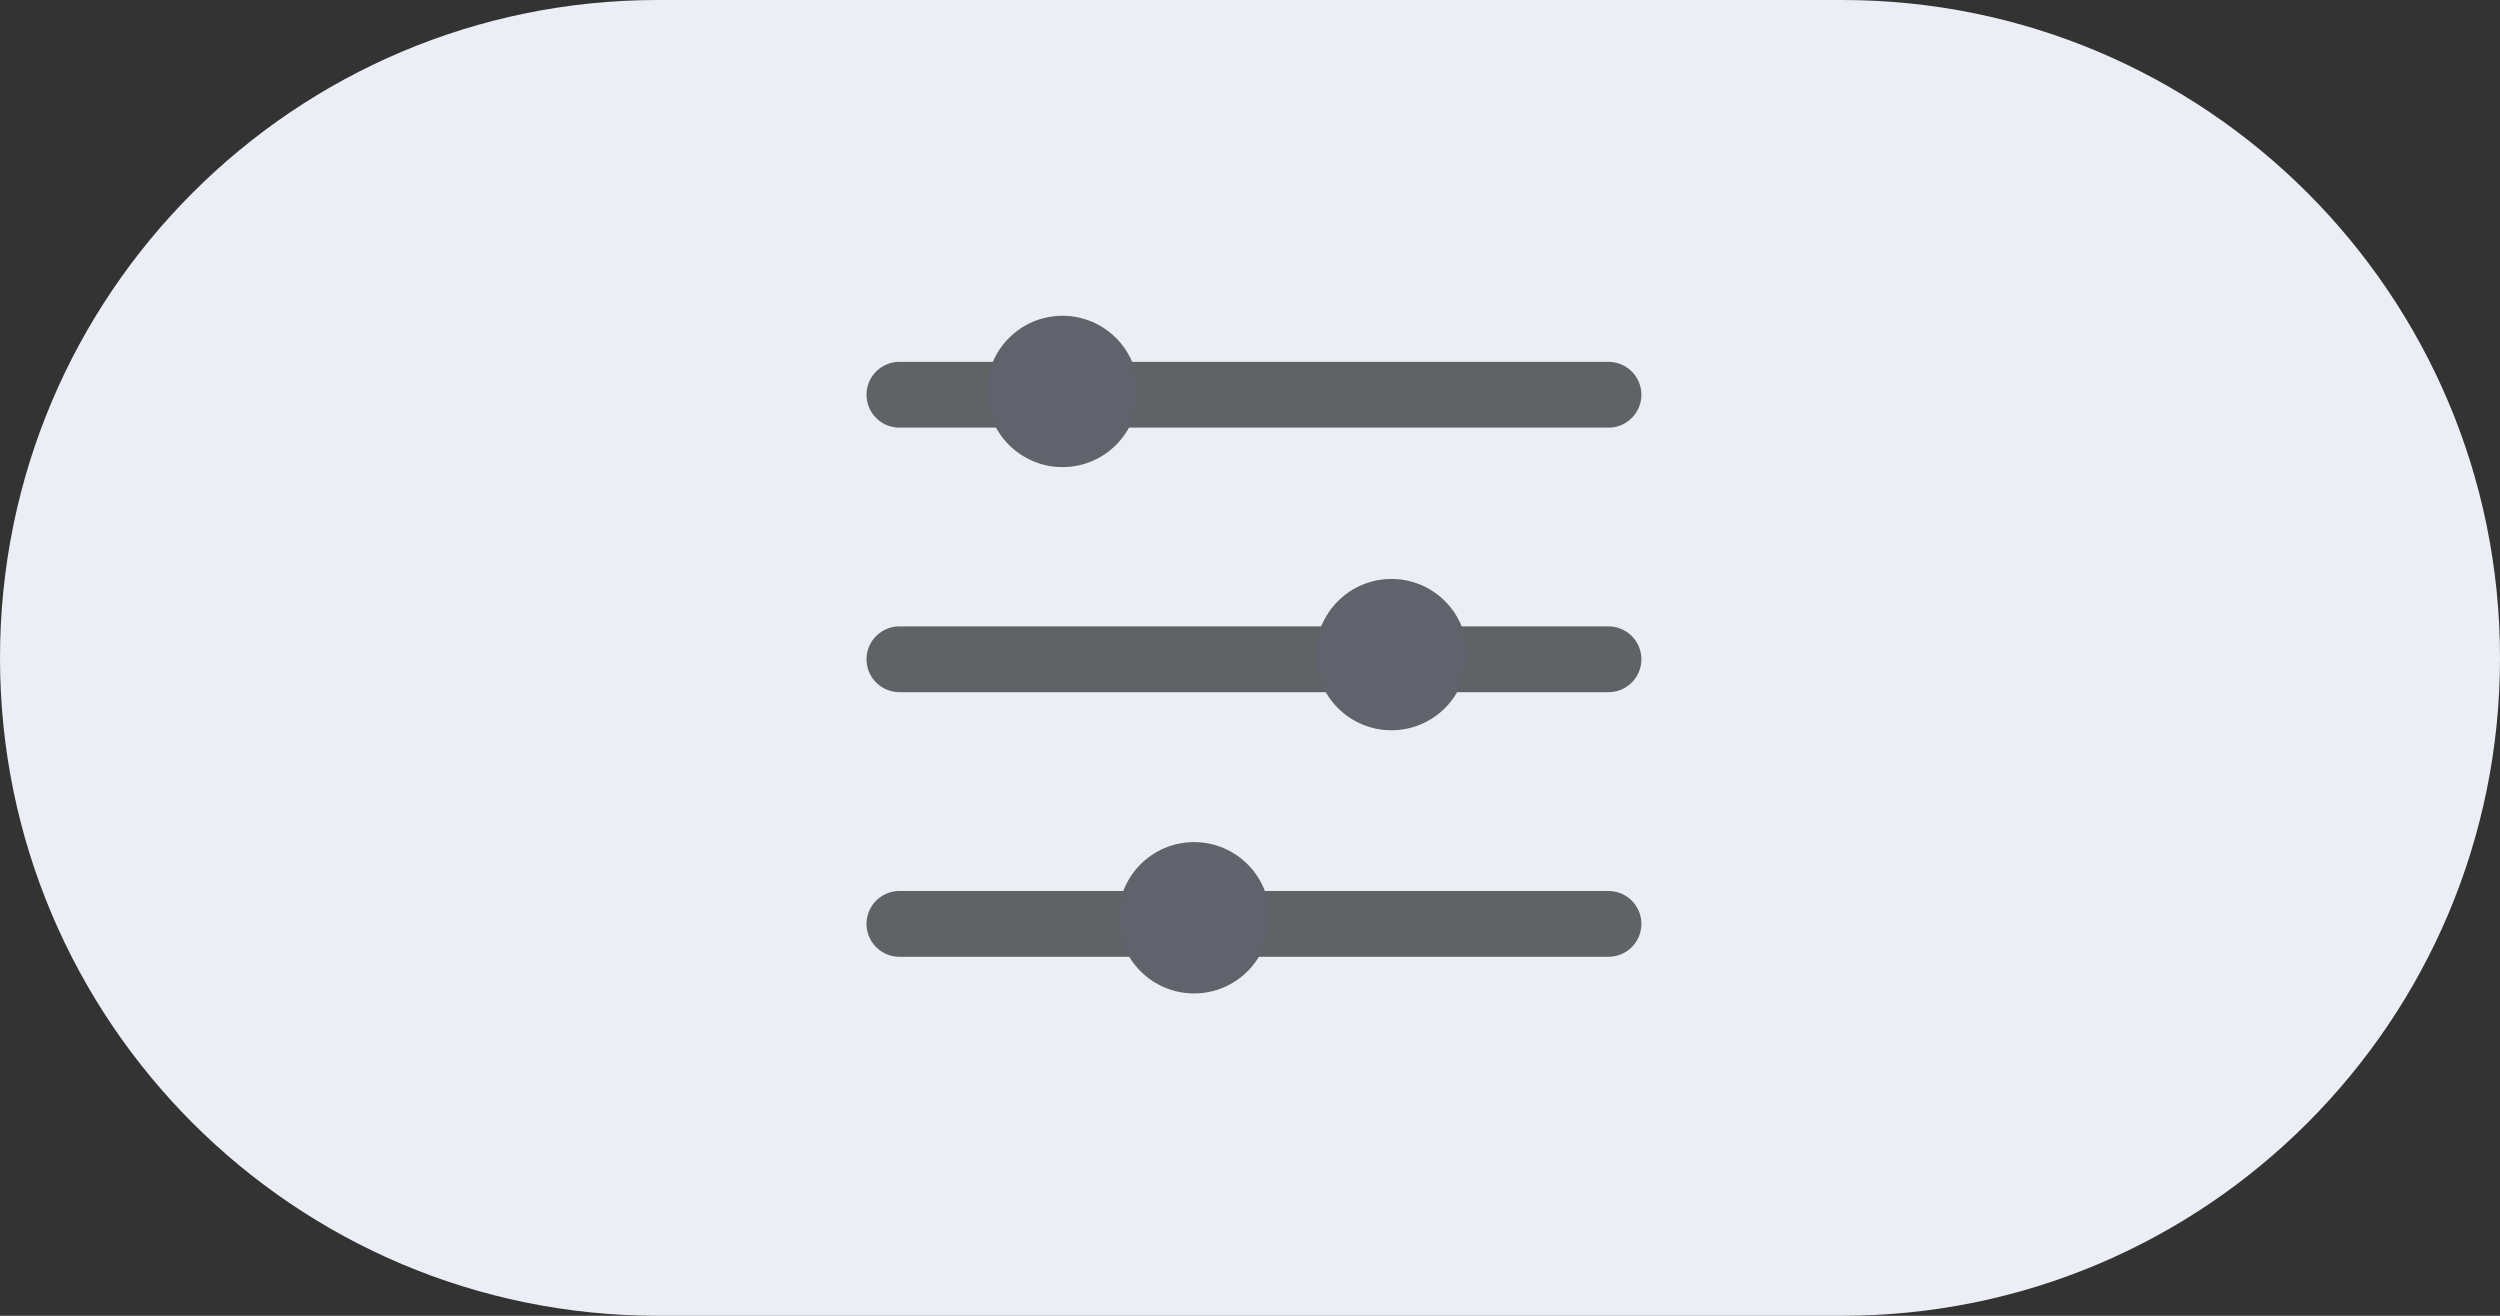 <?xml version="1.0" encoding="UTF-8"?>
<svg width="38px" height="20px" viewBox="0 0 38 20" version="1.1" xmlns="http://www.w3.org/2000/svg" xmlns:xlink="http://www.w3.org/1999/xlink">
    <rect x="0" y="0" width="38" height="20" fill="#333333" stroke="none"/>
    <title>图标/操作 2</title>
    <g id="图标" stroke="none" stroke-width="1" fill="none" fill-rule="evenodd">
        <g id="临时图标库" transform="translate(-86, -81)">
            <g id="编组" transform="translate(86, 81)">
                <g id="编组-48">
                    <path d="M10,0 L28,0 C33.523,0 38,4.477 38,10 C38,15.523 33.523,20 28,20 L10,20 C4.478,20 0,15.523 0,10 C0,4.477 4.478,0 10,0" id="Fill-125" fill="#EBEEF5"></path>
                    <line x1="13.671" y1="6" x2="24.449" y2="6" id="Stroke-126" stroke="#606266" stroke-linecap="round"></line>
                    <line x1="13.671" y1="10.021" x2="24.449" y2="10.021" id="Stroke-128" stroke="#606266" stroke-linecap="round"></line>
                    <line x1="13.671" y1="14.043" x2="24.449" y2="14.043" id="Stroke-129" stroke="#606266" stroke-linecap="round"></line>
                </g>
                <circle id="椭圆形" fill="#61626B" cx="16.15" cy="5.95" r="1.15"></circle>
                <circle id="椭圆形备份" fill="#61626B" cx="21.15" cy="9.95" r="1.15"></circle>
                <circle id="椭圆形备份-2" fill="#61626B" cx="18.15" cy="13.95" r="1.15"></circle>
            </g>
        </g>
    </g>
</svg>